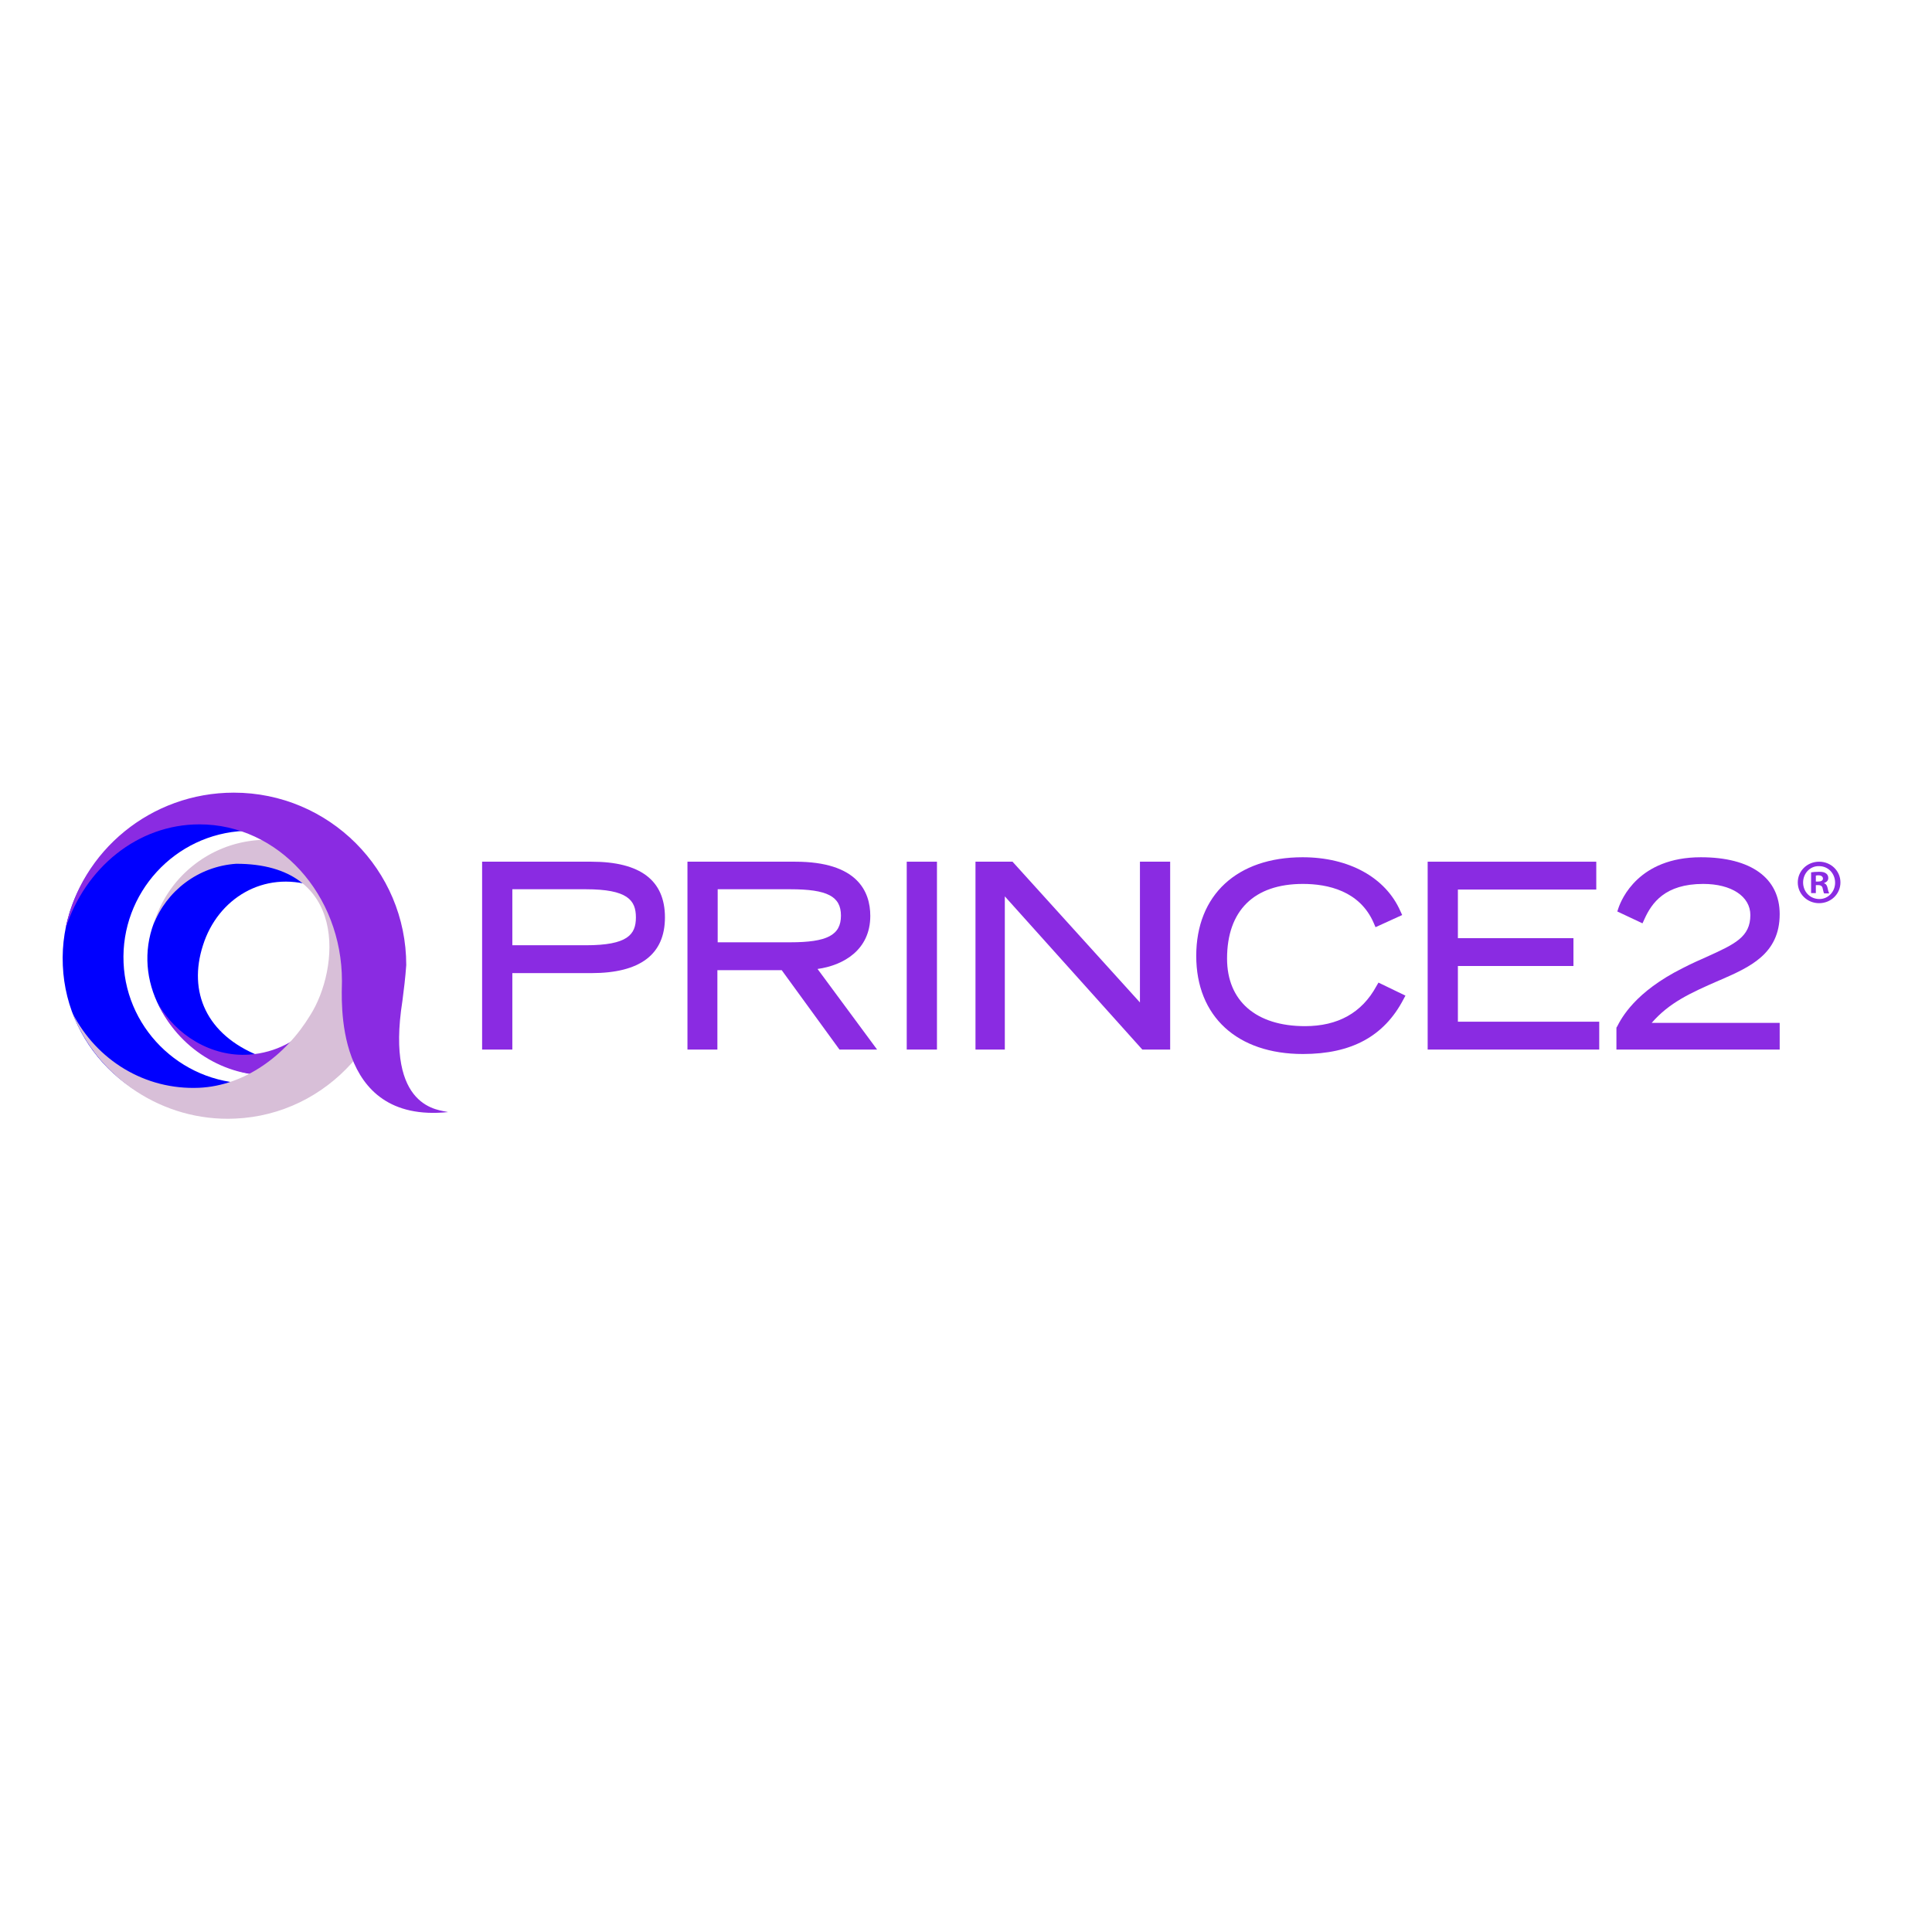 <?xml version="1.0" encoding="utf-8"?>
<!-- Generator: Adobe Illustrator 19.2.1, SVG Export Plug-In . SVG Version: 6.00 Build 0)  -->
<svg version="1.1" id="layer" xmlns="http://www.w3.org/2000/svg" xmlns:xlink="http://www.w3.org/1999/xlink" x="0px" y="0px"
	 viewBox="0 0 652 652" style="enable-background:new 0 0 652 652;" xml:space="preserve">
<style type="text/css">
	.st0{fill-rule:evenodd;clip-rule:evenodd;fill:#0000FF;}
	.st1{fill-rule:evenodd;clip-rule:evenodd;fill:#8A2BE2;}
	.st2{fill-rule:evenodd;clip-rule:evenodd;fill:#D8BFD8;}
	.st3{fill:#8A2BE2;}
</style>
<path class="st0" d="M77.7,360.5c15.8,6,32.9-0.1,42.5-11.9c-8,8.2-21,12.4-32.8,7.7c-17.7-7.1-24-21.5-18.9-37.3
	c5-15.8,20.5-25.3,37.2-20c12.1,3.9,20.5,14,22.2,25.3c-1-15.1-11.7-29.2-27.7-34.3c-20.6-6.6-42.7,3.9-48.9,23.3
	C45.2,332.7,57.5,352.9,77.7,360.5"/>
<path class="st1" d="M114.1,321.5c1.2,17.7-12.3,33.2-30,34.4c-12.8,0.9-24.9-6.7-30.8-17.3c6.6,14.7,22.4,25.3,39.4,24.2
	c21.8-1.5,38.4-20.5,37-42.3C128.1,298.6,112.8,303.8,114.1,321.5"/>
<path class="st0" d="M75.9,375.9c22.6-1,41.2-16.2,47.8-36.5c-6.2,14.8-20.5,25.5-37.5,26.2c-23.5,1-43.5-17.3-44.5-40.7
	c-1-23.5,17.3-43.5,40.8-44.5c17-0.7,32.2,8.7,39.7,22.8c-8.3-19.7-28.2-33.2-50.8-32.2c-28.9,1.3-51.5,25.9-50.2,54.8
	C22.4,354.6,47,377.2,75.9,375.9"/>
<path class="st2" d="M133.6,316.9c-0.4-9.7-3.7-16.4-7-22.7c-1.6,2.3-3,4.2-4.3,6c-7.8-10.9-20.8-17.7-35.1-16.7
	c-17,1.2-30.9,13-35.4,28.5c4.4-11.3,15-19.6,27.9-20.5c38.2,0,34.8,35.7,25,51.1c-8.3,13.7-22.2,23.8-37.5,24.5
	c-18.4,0.8-34.6-9.4-42.7-25.1c8.4,21.6,30.4,36.6,54.8,35.5C110.6,376.2,135,349,133.6,316.9"/>
<path class="st1" d="M135.8,337.8c0.5-3.8,1-7.9,1.3-12.1c0-32.2-26.1-58.2-58.2-58.2c-27.9,0-51.5,19.6-56.8,45.9
	c6.6-20.5,24.3-35.2,45.2-35.2c26.6,0,48.1,23.7,48.1,52.9c0,5.6-3.2,48.2,35.8,44.2C148.6,374.5,130,374.7,135.8,337.8"/>
<path class="st3" d="M172.9,354.2h-10.2v-63.4h36.9c16.5,0,24.8,6.3,24.8,18.8c0,12.5-8.4,18.8-24.8,18.8h-26.7V354.2z M172.9,319
	h24.8c14.1,0,16.9-3.6,16.9-9.4c0-5.8-2.8-9.5-16.9-9.5h-24.8V319z"/>
<path class="st3" d="M296,354.2h-12.7l-19.5-26.8h-21.7v26.8H232v-63.4h36.4c20.9,0,25.3,10,25.3,18.3c0,11.5-9.1,16.7-17.8,17.9
	L296,354.2z M242.2,318h24.5c12.4,0,17.1-2.4,17.1-9c0-6.5-4.6-8.9-17.1-8.9h-24.5V318z"/>
<rect x="306" y="290.8" class="st3" width="10.2" height="63.4"/>
<polygon class="st3" points="394.9,354.2 385.5,354.2 339.1,302.5 339.1,354.2 329.2,354.2 329.2,290.8 341.7,290.8 384.7,338.3 
	384.7,290.8 394.9,290.8 "/>
<path class="st3" d="M439.7,355.7c-22.2,0-36-12.7-36-33.1c0-20.6,13.8-33.3,35.9-33.3c15.6,0,28,6.8,33,18.2l0.6,1.3l-9,4.1
	l-0.6-1.4c-4.7-10.9-15.6-13.2-23.9-13.2c-16.5,0-25.6,9-25.6,25.2c0,14.3,9.8,22.8,26.3,22.8c11.1,0,19.2-4.5,24.1-13.5l0.7-1.2
	l9.1,4.4l-0.7,1.3C467.1,349.7,456.1,355.7,439.7,355.7"/>
<polygon class="st3" points="539.7,354.2 481.8,354.2 481.8,290.8 538.7,290.8 538.7,300.2 492,300.2 492,316.6 531,316.6 531,326 
	492,326 492,344.8 539.7,344.8 "/>
<path class="st3" d="M600.6,354.2h-55.1v-7.4l0.2-0.3c1.5-2.9,6-11.7,22.2-19.8c2.9-1.5,5.6-2.7,8.1-3.8c9.5-4.3,14.7-6.7,14.7-14.1
	c0-6.3-6.4-10.5-15.9-10.5c-12.9,0-17.4,6.4-19.9,12l-0.6,1.3l-8.5-4l0.4-1.2c1-2.9,6.8-17.1,27.8-17.1c16.9,0,26.6,7,26.6,19.2
	c0,13.5-10.2,17.9-20,22.2l-0.5,0.2c-9.6,4.2-16.7,7.4-22.7,14.3h43.2V354.2z"/>
<path class="st3" d="M621.1,297.8c0,3.9-3.2,7-7.2,7c-4,0-7.2-3.1-7.2-7c0-3.9,3.2-7,7.2-7C617.9,290.8,621.1,293.9,621.1,297.8
	 M608.5,297.8c0,3.1,2.3,5.6,5.5,5.6c3,0,5.3-2.5,5.3-5.5c0-3.1-2.3-5.6-5.4-5.6C610.8,292.2,608.5,294.8,608.5,297.8 M612.8,301.4
	h-1.6v-7c0.6-0.1,1.5-0.2,2.7-0.2c1.3,0,1.9,0.2,2.4,0.6c0.4,0.3,0.7,0.8,0.7,1.5c0,0.9-0.6,1.4-1.4,1.7v0.1c0.7,0.2,1,0.8,1.2,1.7
	c0.2,1.1,0.4,1.4,0.5,1.7h-1.7c-0.2-0.3-0.3-0.9-0.5-1.7c-0.1-0.7-0.6-1.1-1.5-1.1h-0.8V301.4z M612.8,297.5h0.8
	c0.9,0,1.6-0.3,1.6-1c0-0.6-0.5-1.1-1.5-1.1c-0.4,0-0.7,0-0.9,0.1V297.5z"/>
</svg>